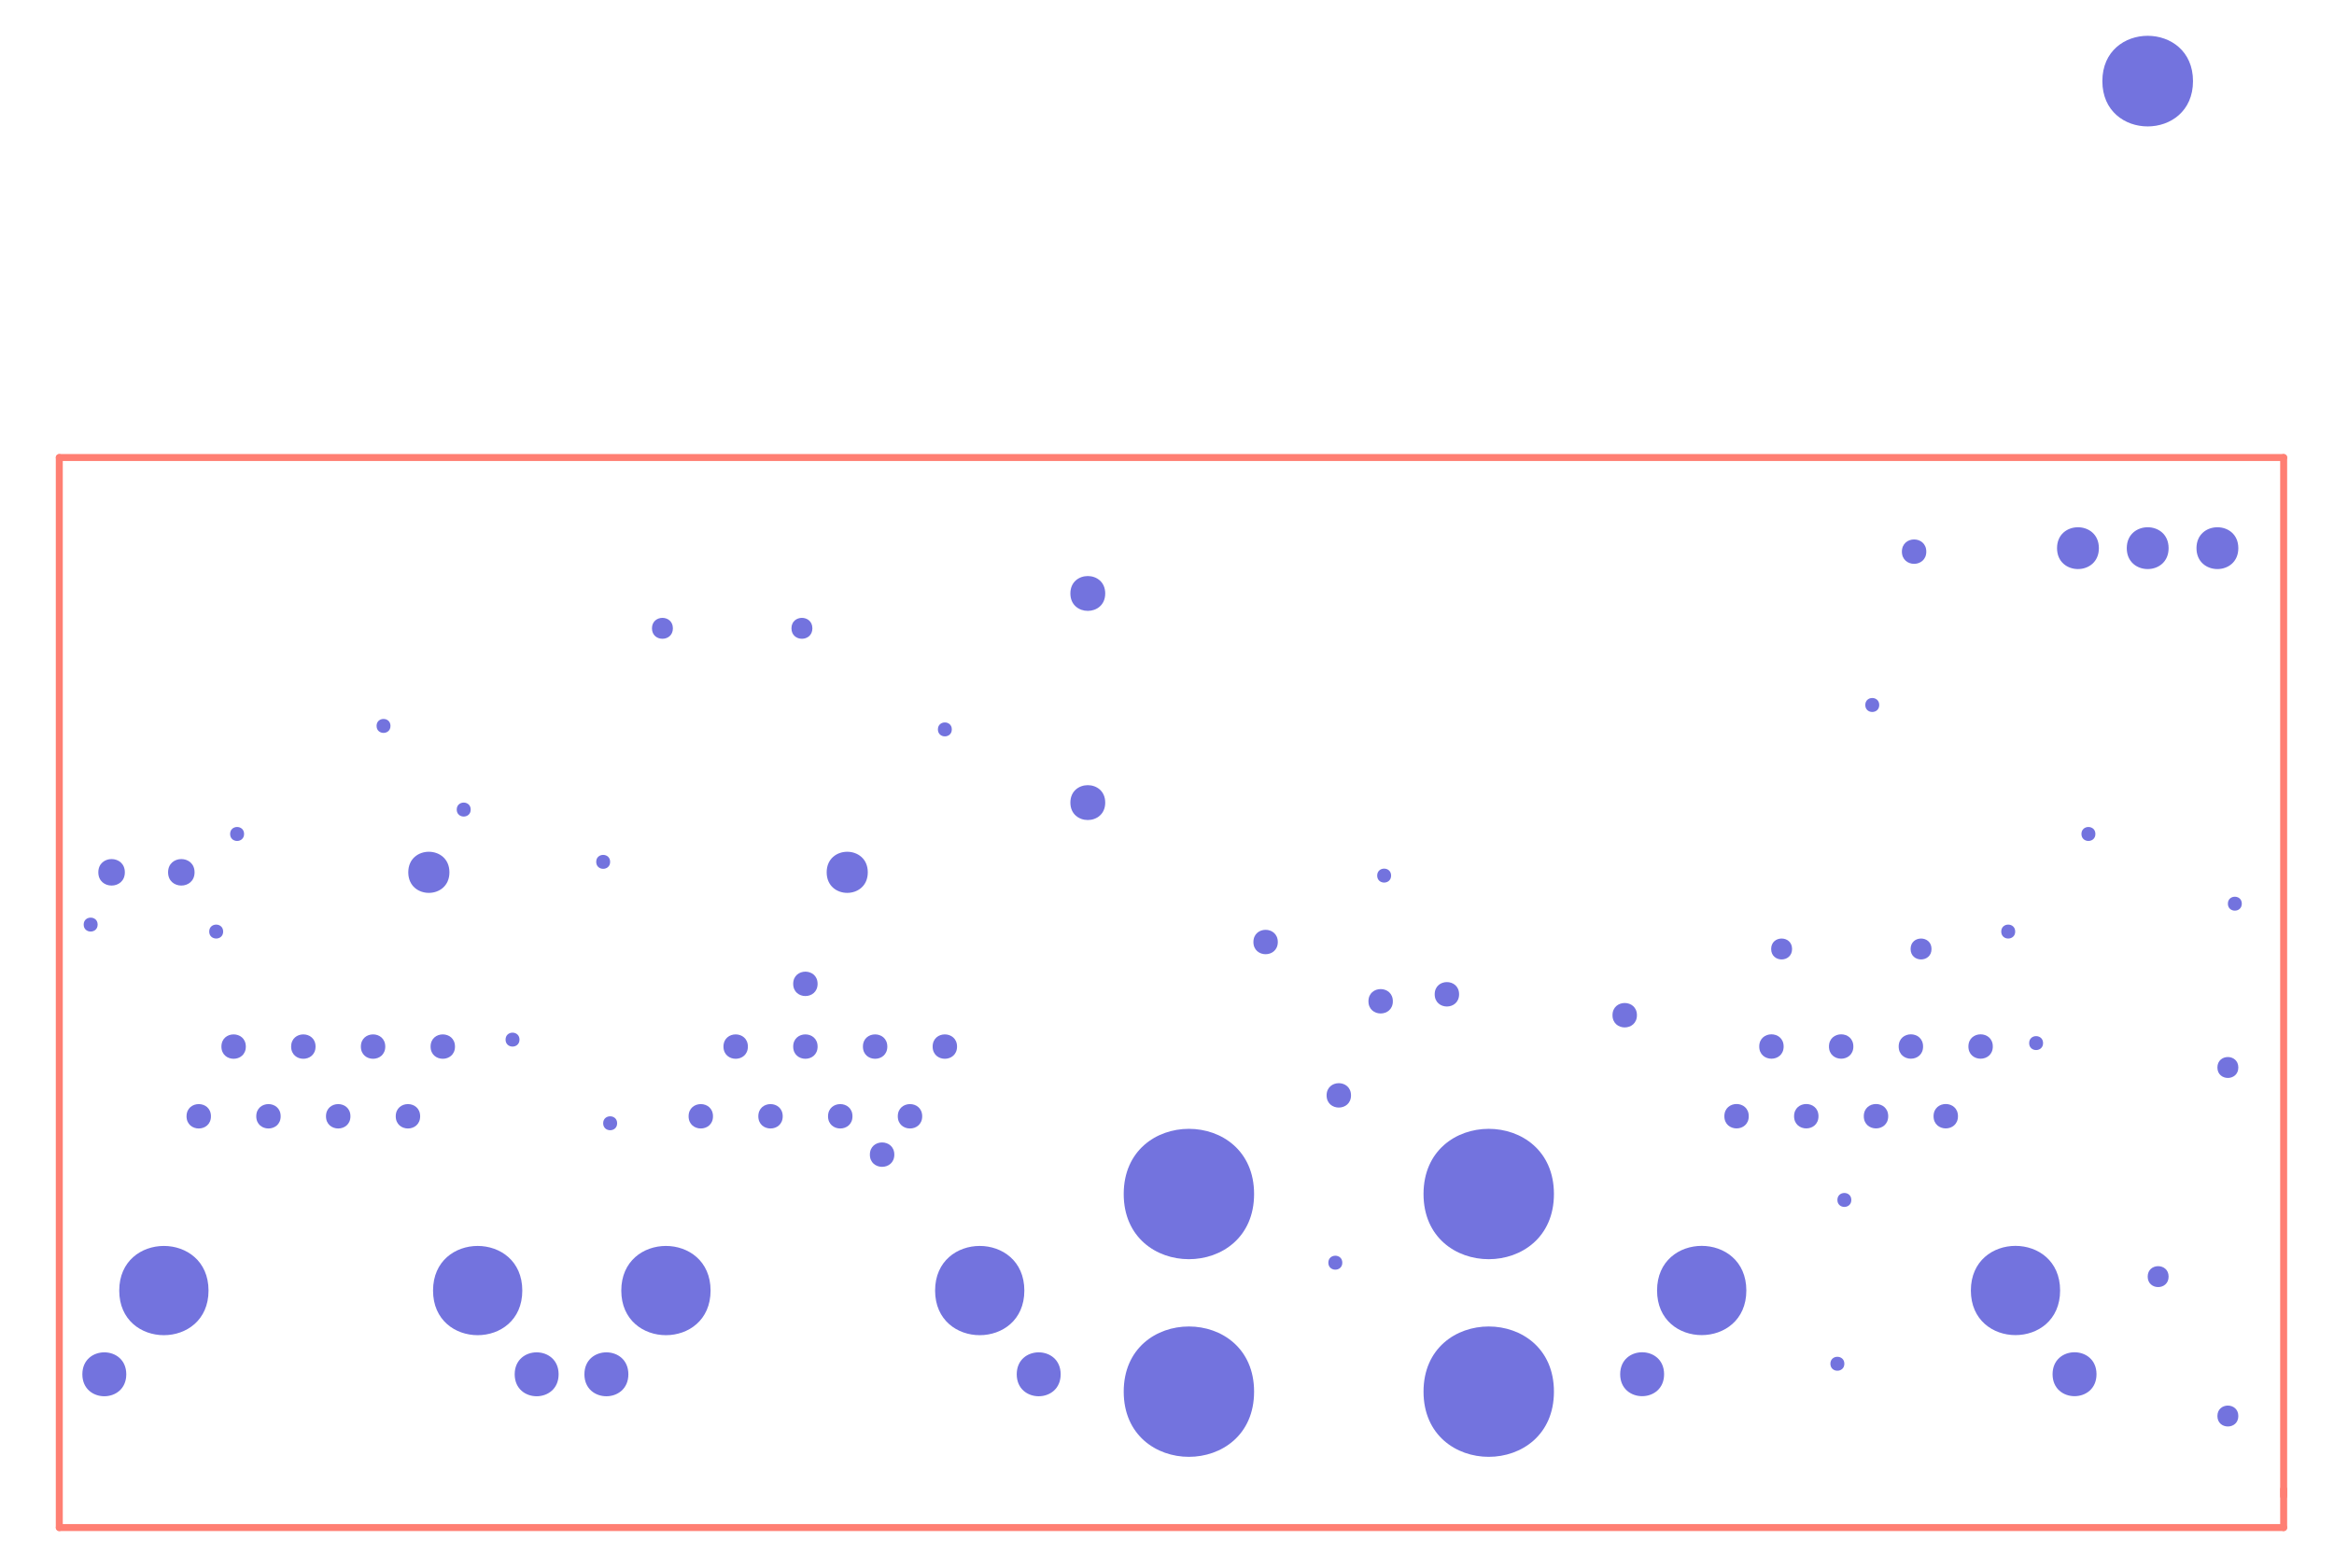 <?xml version="1.0" encoding="UTF-8"?>
<svg xmlns="http://www.w3.org/2000/svg" xmlns:xlink="http://www.w3.org/1999/xlink" width="241pt" height="162pt" viewBox="0 0 241 162" version="1.1">
<g id="surface1">
<path style="fill:none;stroke-width:0.01;stroke-linecap:round;stroke-linejoin:miter;stroke:rgb(100%,49.804%,45.098%);stroke-opacity:1;stroke-miterlimit:10;" d="M 3.195 0.055 L 3.195 0.11 " transform="matrix(72,0,0,-72,5.762,161.737)"/>
<path style="fill:none;stroke-width:0.01;stroke-linecap:round;stroke-linejoin:miter;stroke:rgb(100%,49.804%,45.098%);stroke-opacity:1;stroke-miterlimit:10;" d="M 0.005 0.055 L 3.195 0.055 " transform="matrix(72,0,0,-72,5.762,161.737)"/>
<path style="fill:none;stroke-width:0.01;stroke-linecap:round;stroke-linejoin:miter;stroke:rgb(100%,49.804%,45.098%);stroke-opacity:1;stroke-miterlimit:10;" d="M 3.195 1.59 L 3.195 0.1 " transform="matrix(72,0,0,-72,5.762,161.737)"/>
<path style="fill:none;stroke-width:0.01;stroke-linecap:round;stroke-linejoin:miter;stroke:rgb(100%,49.804%,45.098%);stroke-opacity:1;stroke-miterlimit:10;" d="M 0.005 1.59 L 3.195 1.59 " transform="matrix(72,0,0,-72,5.762,161.737)"/>
<path style="fill:none;stroke-width:0.01;stroke-linecap:round;stroke-linejoin:miter;stroke:rgb(100%,49.804%,45.098%);stroke-opacity:1;stroke-miterlimit:10;" d="M 0.005 0.055 L 0.005 1.59 " transform="matrix(72,0,0,-72,5.762,161.737)"/>
<path style=" stroke:none;fill-rule:evenodd;fill:rgb(45.098%,45.098%,87.059%);fill-opacity:1;" d="M 10.082 95.496 C 10.082 94.539 8.641 94.539 8.641 95.496 C 8.641 96.457 10.082 96.457 10.082 95.496 "/>
<path style=" stroke:none;fill-rule:evenodd;fill:rgb(45.098%,45.098%,87.059%);fill-opacity:1;" d="M 23.043 96.219 C 23.043 95.258 21.602 95.258 21.602 96.219 C 21.602 97.176 23.043 97.176 23.043 96.219 "/>
<path style=" stroke:none;fill-rule:evenodd;fill:rgb(45.098%,45.098%,87.059%);fill-opacity:1;" d="M 25.203 86.137 C 25.203 85.176 23.762 85.176 23.762 86.137 C 23.762 87.098 25.203 87.098 25.203 86.137 "/>
<path style=" stroke:none;fill-rule:evenodd;fill:rgb(45.098%,45.098%,87.059%);fill-opacity:1;" d="M 40.32 74.977 C 40.32 74.016 38.883 74.016 38.883 74.977 C 38.883 75.938 40.32 75.938 40.32 74.977 "/>
<path style=" stroke:none;fill-rule:evenodd;fill:rgb(45.098%,45.098%,87.059%);fill-opacity:1;" d="M 48.602 83.617 C 48.602 82.656 47.16 82.656 47.16 83.617 C 47.16 84.578 48.602 84.578 48.602 83.617 "/>
<path style=" stroke:none;fill-rule:evenodd;fill:rgb(45.098%,45.098%,87.059%);fill-opacity:1;" d="M 53.641 107.379 C 53.641 106.418 52.203 106.418 52.203 107.379 C 52.203 108.336 53.641 108.336 53.641 107.379 "/>
<path style=" stroke:none;fill-rule:evenodd;fill:rgb(45.098%,45.098%,87.059%);fill-opacity:1;" d="M 63 89.016 C 63 88.059 61.562 88.059 61.562 89.016 C 61.562 89.977 63 89.977 63 89.016 "/>
<path style=" stroke:none;fill-rule:evenodd;fill:rgb(45.098%,45.098%,87.059%);fill-opacity:1;" d="M 63.723 116.016 C 63.723 115.059 62.281 115.059 62.281 116.016 C 62.281 116.977 63.723 116.977 63.723 116.016 "/>
<path style=" stroke:none;fill-rule:evenodd;fill:rgb(45.098%,45.098%,87.059%);fill-opacity:1;" d="M 98.281 75.336 C 98.281 74.379 96.844 74.379 96.844 75.336 C 96.844 76.297 98.281 76.297 98.281 75.336 "/>
<path style=" stroke:none;fill-rule:evenodd;fill:rgb(45.098%,45.098%,87.059%);fill-opacity:1;" d="M 138.602 130.418 C 138.602 129.457 137.16 129.457 137.16 130.418 C 137.16 131.379 138.602 131.379 138.602 130.418 "/>
<path style=" stroke:none;fill-rule:evenodd;fill:rgb(45.098%,45.098%,87.059%);fill-opacity:1;" d="M 143.641 90.438 C 143.641 89.477 142.203 89.477 142.203 90.438 C 142.203 91.395 143.641 91.395 143.641 90.438 "/>
<path style=" stroke:none;fill-rule:evenodd;fill:rgb(45.098%,45.098%,87.059%);fill-opacity:1;" d="M 190.441 140.855 C 190.441 139.898 189 139.898 189 140.855 C 189 141.816 190.441 141.816 190.441 140.855 "/>
<path style=" stroke:none;fill-rule:evenodd;fill:rgb(45.098%,45.098%,87.059%);fill-opacity:1;" d="M 191.16 123.938 C 191.16 122.977 189.723 122.977 189.723 123.938 C 189.723 124.898 191.16 124.898 191.16 123.938 "/>
<path style=" stroke:none;fill-rule:evenodd;fill:rgb(45.098%,45.098%,87.059%);fill-opacity:1;" d="M 194.043 72.816 C 194.043 71.855 192.602 71.855 192.602 72.816 C 192.602 73.777 194.043 73.777 194.043 72.816 "/>
<path style=" stroke:none;fill-rule:evenodd;fill:rgb(45.098%,45.098%,87.059%);fill-opacity:1;" d="M 208.082 96.219 C 208.082 95.258 206.641 95.258 206.641 96.219 C 206.641 97.176 208.082 97.176 208.082 96.219 "/>
<path style=" stroke:none;fill-rule:evenodd;fill:rgb(45.098%,45.098%,87.059%);fill-opacity:1;" d="M 210.961 107.738 C 210.961 106.777 209.523 106.777 209.523 107.738 C 209.523 108.695 210.961 108.695 210.961 107.738 "/>
<path style=" stroke:none;fill-rule:evenodd;fill:rgb(45.098%,45.098%,87.059%);fill-opacity:1;" d="M 216.363 86.137 C 216.363 85.176 214.922 85.176 214.922 86.137 C 214.922 87.098 216.363 87.098 216.363 86.137 "/>
<path style=" stroke:none;fill-rule:evenodd;fill:rgb(45.098%,45.098%,87.059%);fill-opacity:1;" d="M 231.48 93.336 C 231.48 92.379 230.043 92.379 230.043 93.336 C 230.043 94.297 231.48 94.297 231.48 93.336 "/>
<path style=" stroke:none;fill-rule:evenodd;fill:rgb(45.098%,45.098%,87.059%);fill-opacity:1;" d="M 69.48 64.898 C 69.48 63.457 67.32 63.457 67.32 64.898 C 67.32 66.336 69.48 66.336 69.48 64.898 "/>
<path style=" stroke:none;fill-rule:evenodd;fill:rgb(45.098%,45.098%,87.059%);fill-opacity:1;" d="M 83.883 64.898 C 83.883 63.457 81.723 63.457 81.723 64.898 C 81.723 66.336 83.883 66.336 83.883 64.898 "/>
<path style=" stroke:none;fill-rule:evenodd;fill:rgb(45.098%,45.098%,87.059%);fill-opacity:1;" d="M 185.043 98.016 C 185.043 96.578 182.883 96.578 182.883 98.016 C 182.883 99.457 185.043 99.457 185.043 98.016 "/>
<path style=" stroke:none;fill-rule:evenodd;fill:rgb(45.098%,45.098%,87.059%);fill-opacity:1;" d="M 199.441 98.016 C 199.441 96.578 197.281 96.578 197.281 98.016 C 197.281 99.457 199.441 99.457 199.441 98.016 "/>
<path style=" stroke:none;fill-rule:evenodd;fill:rgb(45.098%,45.098%,87.059%);fill-opacity:1;" d="M 223.922 131.855 C 223.922 130.418 221.762 130.418 221.762 131.855 C 221.762 133.297 223.922 133.297 223.922 131.855 "/>
<path style=" stroke:none;fill-rule:evenodd;fill:rgb(45.098%,45.098%,87.059%);fill-opacity:1;" d="M 231.121 110.258 C 231.121 108.816 228.961 108.816 228.961 110.258 C 228.961 111.695 231.121 111.695 231.121 110.258 "/>
<path style=" stroke:none;fill-rule:evenodd;fill:rgb(45.098%,45.098%,87.059%);fill-opacity:1;" d="M 231.121 146.258 C 231.121 144.816 228.961 144.816 228.961 146.258 C 228.961 147.695 231.121 147.695 231.121 146.258 "/>
<path style=" stroke:none;fill-rule:evenodd;fill:rgb(45.098%,45.098%,87.059%);fill-opacity:1;" d="M 84.422 101.617 C 84.422 99.938 81.902 99.938 81.902 101.617 C 81.902 103.297 84.422 103.297 84.422 101.617 "/>
<path style=" stroke:none;fill-rule:evenodd;fill:rgb(45.098%,45.098%,87.059%);fill-opacity:1;" d="M 92.344 119.258 C 92.344 117.578 89.82 117.578 89.82 119.258 C 89.82 120.938 92.344 120.938 92.344 119.258 "/>
<path style=" stroke:none;fill-rule:evenodd;fill:rgb(45.098%,45.098%,87.059%);fill-opacity:1;" d="M 131.941 97.297 C 131.941 95.617 129.422 95.617 129.422 97.297 C 129.422 98.977 131.941 98.977 131.941 97.297 "/>
<path style=" stroke:none;fill-rule:evenodd;fill:rgb(45.098%,45.098%,87.059%);fill-opacity:1;" d="M 139.5 113.137 C 139.5 111.457 136.98 111.457 136.98 113.137 C 136.98 114.816 139.5 114.816 139.5 113.137 "/>
<path style=" stroke:none;fill-rule:evenodd;fill:rgb(45.098%,45.098%,87.059%);fill-opacity:1;" d="M 143.82 103.418 C 143.82 101.738 141.301 101.738 141.301 103.418 C 141.301 105.098 143.82 105.098 143.82 103.418 "/>
<path style=" stroke:none;fill-rule:evenodd;fill:rgb(45.098%,45.098%,87.059%);fill-opacity:1;" d="M 150.66 102.695 C 150.66 101.016 148.141 101.016 148.141 102.695 C 148.141 104.379 150.66 104.379 150.66 102.695 "/>
<path style=" stroke:none;fill-rule:evenodd;fill:rgb(45.098%,45.098%,87.059%);fill-opacity:1;" d="M 169.023 104.855 C 169.023 103.176 166.5 103.176 166.5 104.855 C 166.5 106.539 169.023 106.539 169.023 104.855 "/>
<path style=" stroke:none;fill-rule:evenodd;fill:rgb(45.098%,45.098%,87.059%);fill-opacity:1;" d="M 198.902 56.977 C 198.902 55.297 196.383 55.297 196.383 56.977 C 196.383 58.656 198.902 58.656 198.902 56.977 "/>
<path style=" stroke:none;fill-rule:evenodd;fill:rgb(45.098%,45.098%,87.059%);fill-opacity:1;" d="M 21.781 115.297 C 21.781 113.617 19.262 113.617 19.262 115.297 C 19.262 116.977 21.781 116.977 21.781 115.297 "/>
<path style=" stroke:none;fill-rule:evenodd;fill:rgb(45.098%,45.098%,87.059%);fill-opacity:1;" d="M 25.383 108.098 C 25.383 106.418 22.863 106.418 22.863 108.098 C 22.863 109.777 25.383 109.777 25.383 108.098 "/>
<path style=" stroke:none;fill-rule:evenodd;fill:rgb(45.098%,45.098%,87.059%);fill-opacity:1;" d="M 28.98 115.297 C 28.98 113.617 26.461 113.617 26.461 115.297 C 26.461 116.977 28.98 116.977 28.98 115.297 "/>
<path style=" stroke:none;fill-rule:evenodd;fill:rgb(45.098%,45.098%,87.059%);fill-opacity:1;" d="M 32.582 108.098 C 32.582 106.418 30.062 106.418 30.062 108.098 C 30.062 109.777 32.582 109.777 32.582 108.098 "/>
<path style=" stroke:none;fill-rule:evenodd;fill:rgb(45.098%,45.098%,87.059%);fill-opacity:1;" d="M 36.184 115.297 C 36.184 113.617 33.66 113.617 33.66 115.297 C 33.66 116.977 36.184 116.977 36.184 115.297 "/>
<path style=" stroke:none;fill-rule:evenodd;fill:rgb(45.098%,45.098%,87.059%);fill-opacity:1;" d="M 39.781 108.098 C 39.781 106.418 37.262 106.418 37.262 108.098 C 37.262 109.777 39.781 109.777 39.781 108.098 "/>
<path style=" stroke:none;fill-rule:evenodd;fill:rgb(45.098%,45.098%,87.059%);fill-opacity:1;" d="M 43.383 115.297 C 43.383 113.617 40.863 113.617 40.863 115.297 C 40.863 116.977 43.383 116.977 43.383 115.297 "/>
<path style=" stroke:none;fill-rule:evenodd;fill:rgb(45.098%,45.098%,87.059%);fill-opacity:1;" d="M 46.98 108.098 C 46.98 106.418 44.461 106.418 44.461 108.098 C 44.461 109.777 46.98 109.777 46.98 108.098 "/>
<path style=" stroke:none;fill-rule:evenodd;fill:rgb(45.098%,45.098%,87.059%);fill-opacity:1;" d="M 73.621 115.297 C 73.621 113.617 71.102 113.617 71.102 115.297 C 71.102 116.977 73.621 116.977 73.621 115.297 "/>
<path style=" stroke:none;fill-rule:evenodd;fill:rgb(45.098%,45.098%,87.059%);fill-opacity:1;" d="M 77.223 108.098 C 77.223 106.418 74.703 106.418 74.703 108.098 C 74.703 109.777 77.223 109.777 77.223 108.098 "/>
<path style=" stroke:none;fill-rule:evenodd;fill:rgb(45.098%,45.098%,87.059%);fill-opacity:1;" d="M 80.82 115.297 C 80.82 113.617 78.301 113.617 78.301 115.297 C 78.301 116.977 80.82 116.977 80.82 115.297 "/>
<path style=" stroke:none;fill-rule:evenodd;fill:rgb(45.098%,45.098%,87.059%);fill-opacity:1;" d="M 84.422 108.098 C 84.422 106.418 81.902 106.418 81.902 108.098 C 81.902 109.777 84.422 109.777 84.422 108.098 "/>
<path style=" stroke:none;fill-rule:evenodd;fill:rgb(45.098%,45.098%,87.059%);fill-opacity:1;" d="M 88.023 115.297 C 88.023 113.617 85.5 113.617 85.5 115.297 C 85.5 116.977 88.023 116.977 88.023 115.297 "/>
<path style=" stroke:none;fill-rule:evenodd;fill:rgb(45.098%,45.098%,87.059%);fill-opacity:1;" d="M 91.621 108.098 C 91.621 106.418 89.102 106.418 89.102 108.098 C 89.102 109.777 91.621 109.777 91.621 108.098 "/>
<path style=" stroke:none;fill-rule:evenodd;fill:rgb(45.098%,45.098%,87.059%);fill-opacity:1;" d="M 95.223 115.297 C 95.223 113.617 92.703 113.617 92.703 115.297 C 92.703 116.977 95.223 116.977 95.223 115.297 "/>
<path style=" stroke:none;fill-rule:evenodd;fill:rgb(45.098%,45.098%,87.059%);fill-opacity:1;" d="M 98.82 108.098 C 98.82 106.418 96.301 106.418 96.301 108.098 C 96.301 109.777 98.82 109.777 98.82 108.098 "/>
<path style=" stroke:none;fill-rule:evenodd;fill:rgb(45.098%,45.098%,87.059%);fill-opacity:1;" d="M 180.57 115.289 C 180.57 113.609 178.051 113.609 178.051 115.289 C 178.051 116.969 180.57 116.969 180.57 115.289 "/>
<path style=" stroke:none;fill-rule:evenodd;fill:rgb(45.098%,45.098%,87.059%);fill-opacity:1;" d="M 184.172 108.09 C 184.172 106.41 181.652 106.41 181.652 108.09 C 181.652 109.77 184.172 109.77 184.172 108.09 "/>
<path style=" stroke:none;fill-rule:evenodd;fill:rgb(45.098%,45.098%,87.059%);fill-opacity:1;" d="M 187.77 115.289 C 187.77 113.609 185.25 113.609 185.25 115.289 C 185.25 116.969 187.77 116.969 187.77 115.289 "/>
<path style=" stroke:none;fill-rule:evenodd;fill:rgb(45.098%,45.098%,87.059%);fill-opacity:1;" d="M 191.371 108.09 C 191.371 106.41 188.852 106.41 188.852 108.09 C 188.852 109.77 191.371 109.77 191.371 108.09 "/>
<path style=" stroke:none;fill-rule:evenodd;fill:rgb(45.098%,45.098%,87.059%);fill-opacity:1;" d="M 194.969 115.289 C 194.969 113.609 192.449 113.609 192.449 115.289 C 192.449 116.969 194.969 116.969 194.969 115.289 "/>
<path style=" stroke:none;fill-rule:evenodd;fill:rgb(45.098%,45.098%,87.059%);fill-opacity:1;" d="M 198.57 108.09 C 198.57 106.41 196.051 106.41 196.051 108.09 C 196.051 109.77 198.57 109.77 198.57 108.09 "/>
<path style=" stroke:none;fill-rule:evenodd;fill:rgb(45.098%,45.098%,87.059%);fill-opacity:1;" d="M 202.172 115.289 C 202.172 113.609 199.652 113.609 199.652 115.289 C 199.652 116.969 202.172 116.969 202.172 115.289 "/>
<path style=" stroke:none;fill-rule:evenodd;fill:rgb(45.098%,45.098%,87.059%);fill-opacity:1;" d="M 205.77 108.09 C 205.77 106.41 203.25 106.41 203.25 108.09 C 203.25 109.77 205.77 109.77 205.77 108.09 "/>
<path style=" stroke:none;fill-rule:evenodd;fill:rgb(45.098%,45.098%,87.059%);fill-opacity:1;" d="M 12.891 90.098 C 12.891 88.273 10.152 88.273 10.152 90.098 C 10.152 91.922 12.891 91.922 12.891 90.098 "/>
<path style=" stroke:none;fill-rule:evenodd;fill:rgb(45.098%,45.098%,87.059%);fill-opacity:1;" d="M 20.09 90.098 C 20.09 88.273 17.355 88.273 17.355 90.098 C 17.355 91.922 20.09 91.922 20.09 90.098 "/>
<path style=" stroke:none;fill-rule:evenodd;fill:rgb(45.098%,45.098%,87.059%);fill-opacity:1;" d="M 114.121 61.297 C 114.121 58.898 110.523 58.898 110.523 61.297 C 110.523 63.695 114.121 63.695 114.121 61.297 "/>
<path style=" stroke:none;fill-rule:evenodd;fill:rgb(45.098%,45.098%,87.059%);fill-opacity:1;" d="M 114.121 82.898 C 114.121 80.496 110.523 80.496 110.523 82.898 C 110.523 85.297 114.121 85.297 114.121 82.898 "/>
<path style=" stroke:none;fill-rule:evenodd;fill:rgb(45.098%,45.098%,87.059%);fill-opacity:1;" d="M 46.406 90.098 C 46.406 87.266 42.156 87.266 42.156 90.098 C 42.156 92.93 46.406 92.93 46.406 90.098 "/>
<path style=" stroke:none;fill-rule:evenodd;fill:rgb(45.098%,45.098%,87.059%);fill-opacity:1;" d="M 89.605 90.098 C 89.605 87.266 85.359 87.266 85.359 90.098 C 85.359 92.93 89.605 92.93 89.605 90.098 "/>
<path style=" stroke:none;fill-rule:evenodd;fill:rgb(45.098%,45.098%,87.059%);fill-opacity:1;" d="M 216.723 56.617 C 216.723 53.738 212.402 53.738 212.402 56.617 C 212.402 59.496 216.723 59.496 216.723 56.617 "/>
<path style=" stroke:none;fill-rule:evenodd;fill:rgb(45.098%,45.098%,87.059%);fill-opacity:1;" d="M 223.922 56.617 C 223.922 53.738 219.602 53.738 219.602 56.617 C 219.602 59.496 223.922 59.496 223.922 56.617 "/>
<path style=" stroke:none;fill-rule:evenodd;fill:rgb(45.098%,45.098%,87.059%);fill-opacity:1;" d="M 231.121 56.617 C 231.121 53.738 226.801 53.738 226.801 56.617 C 226.801 59.496 231.121 59.496 231.121 56.617 "/>
<path style=" stroke:none;fill-rule:evenodd;fill:rgb(45.098%,45.098%,87.059%);fill-opacity:1;" d="M 13.039 141.945 C 13.039 138.922 8.504 138.922 8.504 141.945 C 8.504 144.969 13.039 144.969 13.039 141.945 "/>
<path style=" stroke:none;fill-rule:evenodd;fill:rgb(45.098%,45.098%,87.059%);fill-opacity:1;" d="M 57.68 141.945 C 57.68 138.922 53.145 138.922 53.145 141.945 C 53.145 144.969 57.68 144.969 57.68 141.945 "/>
<path style=" stroke:none;fill-rule:evenodd;fill:rgb(45.098%,45.098%,87.059%);fill-opacity:1;" d="M 64.883 141.945 C 64.883 138.922 60.344 138.922 60.344 141.945 C 60.344 144.969 64.883 144.969 64.883 141.945 "/>
<path style=" stroke:none;fill-rule:evenodd;fill:rgb(45.098%,45.098%,87.059%);fill-opacity:1;" d="M 109.52 141.945 C 109.52 138.922 104.984 138.922 104.984 141.945 C 104.984 144.969 109.52 144.969 109.52 141.945 "/>
<path style=" stroke:none;fill-rule:evenodd;fill:rgb(45.098%,45.098%,87.059%);fill-opacity:1;" d="M 171.828 141.938 C 171.828 138.914 167.293 138.914 167.293 141.938 C 167.293 144.961 171.828 144.961 171.828 141.938 "/>
<path style=" stroke:none;fill-rule:evenodd;fill:rgb(45.098%,45.098%,87.059%);fill-opacity:1;" d="M 216.477 141.938 C 216.477 138.914 211.941 138.914 211.941 141.938 C 211.941 144.961 216.477 144.961 216.477 141.938 "/>
<path style=" stroke:none;fill-rule:evenodd;fill:rgb(45.098%,45.098%,87.059%);fill-opacity:1;" d="M 21.531 133.297 C 21.531 127.152 12.312 127.152 12.312 133.297 C 12.312 139.441 21.531 139.441 21.531 133.297 "/>
<path style=" stroke:none;fill-rule:evenodd;fill:rgb(45.098%,45.098%,87.059%);fill-opacity:1;" d="M 53.93 133.297 C 53.93 127.152 44.715 127.152 44.715 133.297 C 44.715 139.441 53.93 139.441 53.93 133.297 "/>
<path style=" stroke:none;fill-rule:evenodd;fill:rgb(45.098%,45.098%,87.059%);fill-opacity:1;" d="M 73.371 133.297 C 73.371 127.152 64.152 127.152 64.152 133.297 C 64.152 139.441 73.371 139.441 73.371 133.297 "/>
<path style=" stroke:none;fill-rule:evenodd;fill:rgb(45.098%,45.098%,87.059%);fill-opacity:1;" d="M 105.77 133.297 C 105.77 127.152 96.555 127.152 96.555 133.297 C 96.555 139.441 105.77 139.441 105.77 133.297 "/>
<path style=" stroke:none;fill-rule:evenodd;fill:rgb(45.098%,45.098%,87.059%);fill-opacity:1;" d="M 180.32 133.289 C 180.32 127.145 171.102 127.145 171.102 133.289 C 171.102 139.434 180.32 139.434 180.32 133.289 "/>
<path style=" stroke:none;fill-rule:evenodd;fill:rgb(45.098%,45.098%,87.059%);fill-opacity:1;" d="M 212.719 133.289 C 212.719 127.145 203.504 127.145 203.504 133.289 C 203.504 139.434 212.719 139.434 212.719 133.289 "/>
<path style=" stroke:none;fill-rule:evenodd;fill:rgb(45.098%,45.098%,87.059%);fill-opacity:1;" d="M 226.441 8.379 C 226.441 2.137 217.082 2.137 217.082 8.379 C 217.082 14.617 226.441 14.617 226.441 8.379 "/>
<path style=" stroke:none;fill-rule:evenodd;fill:rgb(45.098%,45.098%,87.059%);fill-opacity:1;" d="M 129.492 123.324 C 129.492 114.348 116.031 114.348 116.031 123.324 C 116.031 132.301 129.492 132.301 129.492 123.324 "/>
<path style=" stroke:none;fill-rule:evenodd;fill:rgb(45.098%,45.098%,87.059%);fill-opacity:1;" d="M 129.492 143.738 C 129.492 134.762 116.031 134.762 116.031 143.738 C 116.031 152.715 129.492 152.715 129.492 143.738 "/>
<path style=" stroke:none;fill-rule:evenodd;fill:rgb(45.098%,45.098%,87.059%);fill-opacity:1;" d="M 160.453 123.324 C 160.453 114.348 146.988 114.348 146.988 123.324 C 146.988 132.301 160.453 132.301 160.453 123.324 "/>
<path style=" stroke:none;fill-rule:evenodd;fill:rgb(45.098%,45.098%,87.059%);fill-opacity:1;" d="M 160.453 143.738 C 160.453 134.762 146.988 134.762 146.988 143.738 C 146.988 152.715 160.453 152.715 160.453 143.738 "/>
</g>
</svg>
